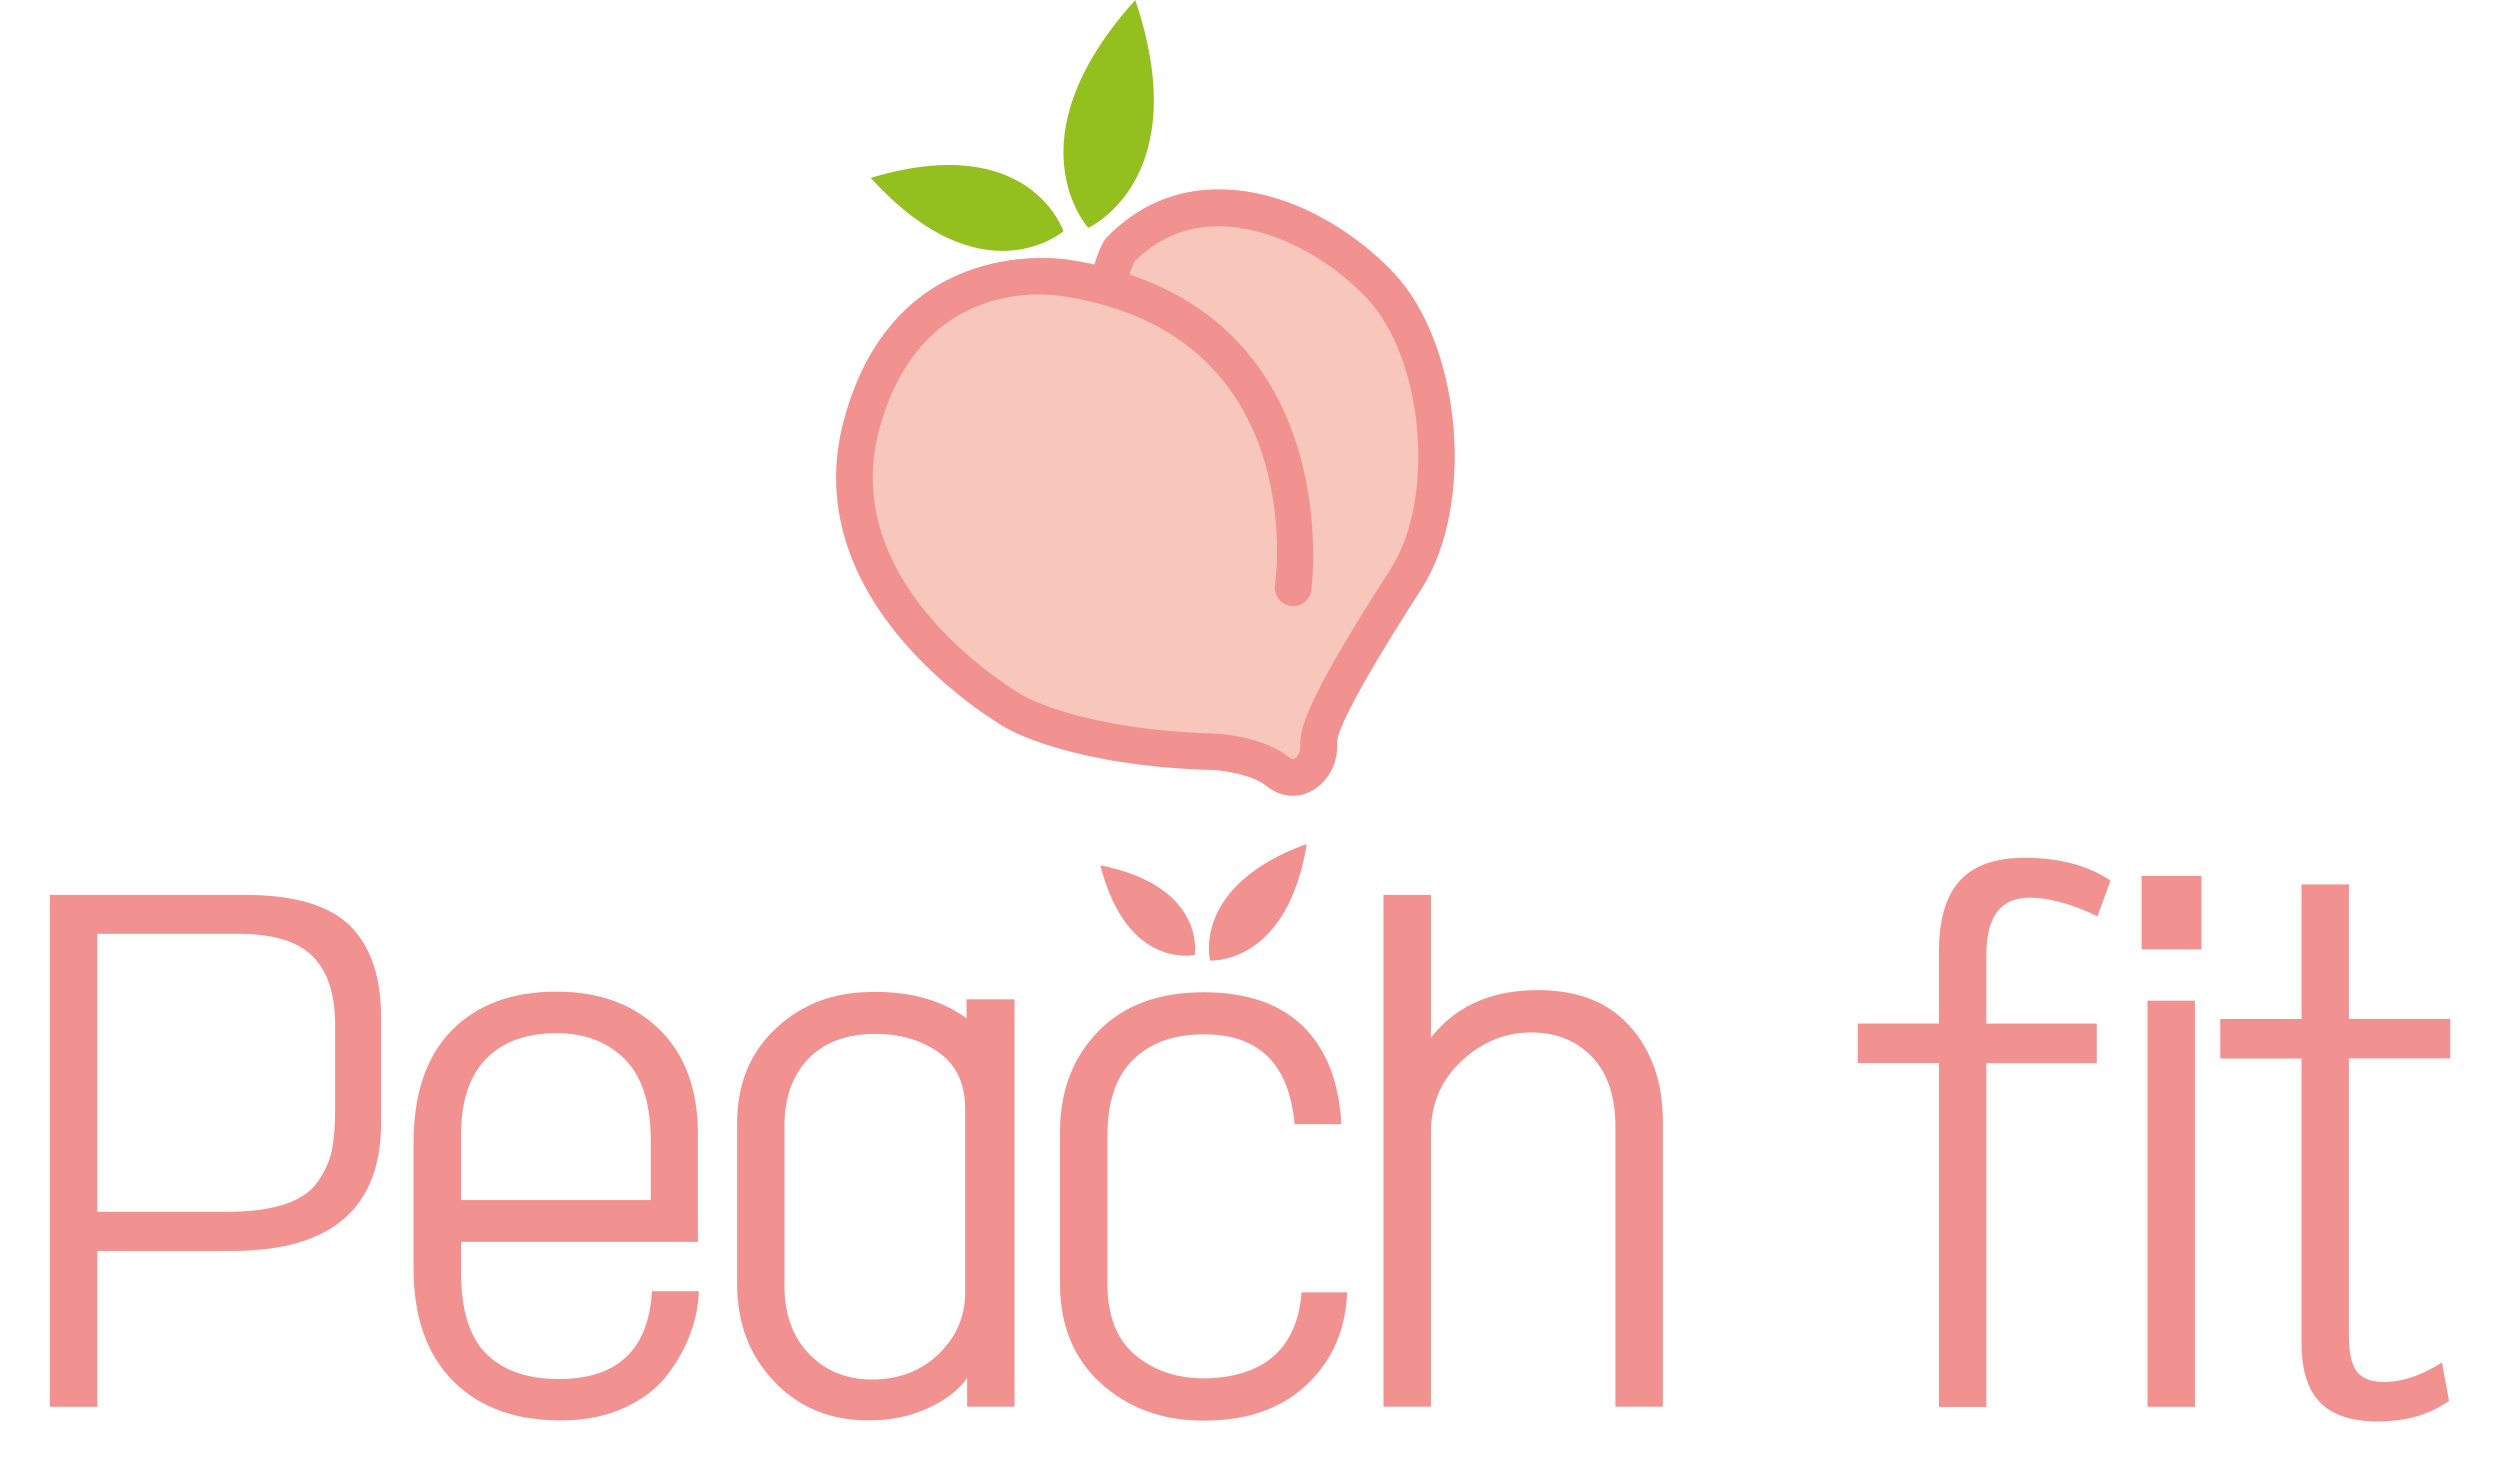 <?xml version="1.0" encoding="utf-8"?>
<!-- Generator: Adobe Illustrator 24.0.1, SVG Export Plug-In . SVG Version: 6.00 Build 0)  -->
<svg version="1.1" id="Layer_1" xmlns="http://www.w3.org/2000/svg" xmlns:xlink="http://www.w3.org/1999/xlink" x="0px" y="0px"
	 viewBox="0 0 204.03 119.35" style="enable-background:new 0 0 204.03 119.35;" xml:space="preserve">
<style type="text/css">
	.st0{fill:#F8C7BC;}
	.st1{fill:#F19290;}
	.st2{fill:#93C01E;}
</style>
<path class="st0" d="M105.58,64.73c-0.76,0-1.52-0.28-2.19-0.82c-1.09-0.89-3.42-1.22-4.15-1.26c-11.55-0.29-16.75-3.3-16.96-3.43
	c-0.14-0.07-17.3-9.78-13.17-25.04c4.18-15.47,18.16-12.99,18.3-12.97c0.71,0.11,1.39,0.23,2.04,0.38c0.25-0.98,0.68-1.77,0.75-1.89
	c0.06-0.11,0.14-0.21,0.22-0.3c2.48-2.59,5.63-3.96,9.19-3.92c5.76,0.03,11.08,3.53,14.15,6.8c5.51,5.87,6.64,18.83,2.23,25.67
	c-6.01,9.33-6.87,11.85-6.86,12.51c0.13,1.58-0.73,3.19-2.08,3.9C106.59,64.6,106.09,64.73,105.58,64.73z"/>
<g>
	<g>
		<g>
			<path class="st1" d="M4.07,114.81V73.03h15.85c4.06,0,6.95,0.84,8.64,2.52c1.7,1.68,2.54,4.18,2.54,7.5v8.59
				c0,6.96-4.05,10.45-12.14,10.45H7.94v12.72H4.07z M25.51,78.04c-1.22-1.22-3.24-1.83-6.07-1.83H7.94V98.9h10.5
				c1.94,0,3.53-0.2,4.77-0.61s2.15-1.02,2.73-1.86c0.58-0.83,0.96-1.68,1.14-2.54s0.27-1.97,0.27-3.31v-7
				C27.34,81.11,26.73,79.26,25.51,78.04z"/>
			<path class="st1" d="M56.34,108.84c-0.42,1.15-1.04,2.26-1.86,3.34s-1.94,1.96-3.39,2.65c-1.45,0.69-3.11,1.05-4.98,1.09
				c-3.85,0.07-6.88-0.98-9.07-3.15c-2.19-2.17-3.29-5.26-3.29-9.25V93.28c0-3.99,1.03-7.05,3.1-9.17c2.07-2.12,4.92-3.18,8.56-3.18
				c3.5,0,6.3,1.03,8.4,3.08c2.1,2.05,3.15,4.91,3.15,8.59v8.75H37.63v2.54c0,3.11,0.72,5.35,2.17,6.71
				c1.45,1.36,3.5,2.01,6.15,1.94c4.56-0.11,6.98-2.49,7.26-7.16h3.82C57,106.54,56.77,107.7,56.34,108.84z M53.11,97.95v-4.88
				c0-3-0.71-5.21-2.12-6.63c-1.41-1.41-3.27-2.12-5.57-2.12c-2.47,0-4.39,0.7-5.75,2.09c-1.36,1.4-2.04,3.46-2.04,6.18v5.35H53.11z
				"/>
			<path class="st1" d="M63.13,84.11c1.98-1.94,4.42-2.99,7.32-3.13c3.43-0.18,6.24,0.53,8.43,2.12v-1.54h3.92v33.24h-3.87v-2.33
				c-0.67,0.95-1.71,1.76-3.1,2.41c-1.4,0.65-2.91,1-4.53,1.03c-3.25,0.11-5.92-0.91-8.01-3.05c-2.09-2.14-3.13-4.82-3.13-8.03
				v-13.2C60.16,88.57,61.15,86.06,63.13,84.11z M66.12,110.59c1.4,1.4,3.19,2.06,5.38,1.99c2.08-0.07,3.82-0.79,5.2-2.17
				c1.38-1.38,2.07-3.02,2.07-4.93V90.53c0-2.12-0.74-3.68-2.23-4.69c-1.49-1.01-3.23-1.49-5.25-1.46c-2.3,0.04-4.08,0.72-5.36,2.07
				c-1.27,1.34-1.91,3.16-1.91,5.46v13.04C64.03,107.32,64.73,109.2,66.12,110.59z"/>
			<path class="st1" d="M106.87,112.79c-1.94,1.94-4.54,2.99-7.79,3.13c-3.61,0.18-6.6-0.76-8.99-2.81s-3.58-4.82-3.58-8.32V92.38
				c0-3.32,1.03-6.05,3.1-8.19c2.07-2.14,4.94-3.21,8.62-3.21c3.53,0,6.25,0.94,8.14,2.81c1.89,1.87,2.92,4.53,3.1,7.95h-3.82
				c-0.42-4.77-2.78-7.21-7.05-7.32c-2.54-0.07-4.55,0.58-6.02,1.96c-1.47,1.38-2.2,3.46-2.2,6.26v12.14c0,2.72,0.83,4.72,2.49,5.99
				c1.66,1.27,3.67,1.84,6.04,1.7c4.52-0.28,6.96-2.62,7.32-7h3.71C109.84,108.41,108.81,110.85,106.87,112.79z"/>
			<path class="st1" d="M112.91,114.81V73.03h3.87v11.66c1.91-2.44,4.6-3.73,8.06-3.87c3.5-0.14,6.19,0.79,8.06,2.81
				c1.87,2.01,2.81,4.65,2.81,7.9v23.27h-3.87v-22.8c0-2.54-0.66-4.48-1.96-5.8c-1.31-1.33-3-1.97-5.09-1.94
				c-2.05,0.04-3.9,0.82-5.54,2.36c-1.64,1.54-2.47,3.47-2.47,5.81v22.37H112.91z"/>
			<path class="st1" d="M166.83,73.35c-1.66-0.25-2.86,0.02-3.61,0.8s-1.11,2.05-1.11,3.82v5.57h9.01v3.23h-9.01v28.05h-3.87V86.76
				h-6.63v-3.23h6.63V77.7c0-2.76,0.62-4.75,1.86-5.99c1.24-1.24,3.16-1.8,5.78-1.7c2.58,0.11,4.7,0.72,6.36,1.86l-1.06,2.92
				C169.66,74.04,168.21,73.56,166.83,73.35z"/>
			<path class="st1" d="M174.78,77.48v-5.99h4.88v5.99H174.78z M175.26,114.81V81.67h3.87v33.14H175.26z"/>
			<path class="st1" d="M194.88,115.98c-2.4,0.14-4.18-0.3-5.33-1.33c-1.15-1.03-1.72-2.7-1.72-5.04V86.39h-6.63v-3.23h6.63V72.18
				h3.87v10.97h8.27v3.23h-8.27v22.69c0,1.38,0.23,2.35,0.69,2.92c0.46,0.56,1.25,0.83,2.39,0.79c1.41-0.04,2.92-0.57,4.51-1.59
				l0.58,3.13C198.48,115.32,196.82,115.87,194.88,115.98z"/>
		</g>
	</g>
	<g>
		<path class="st1" d="M106.65,68.87c-9.47,3.45-7.89,9.52-7.89,9.52S105.03,78.82,106.65,68.87z"/>
		<path class="st1" d="M89.8,70.62c2.18,8.57,7.71,7.31,7.71,7.31S98.47,72.34,89.8,70.62z"/>
	</g>
</g>
<g>
	<path class="st2" d="M92.65,0c-10.36,11.5-3.83,18.59-3.83,18.59S97.61,14.66,92.65,0z"/>
	<path class="st2" d="M71.06,14.52c9.13,10.04,15.73,4.35,15.73,4.35S84.06,10.6,71.06,14.52z"/>
	<path class="st1" d="M105.52,64.95c-0.76,0-1.53-0.28-2.2-0.83c-1.09-0.89-3.43-1.22-4.17-1.27c-11.6-0.29-16.83-3.31-17.04-3.44
		c-0.14-0.07-17.38-9.82-13.23-25.16c4.2-15.54,18.25-13.05,18.39-13.03c0.71,0.11,1.39,0.23,2.05,0.38
		c0.25-0.98,0.69-1.78,0.76-1.9c0.06-0.11,0.14-0.21,0.22-0.3c2.49-2.6,5.66-3.98,9.24-3.94c5.78,0.03,11.13,3.55,14.21,6.83
		c5.54,5.9,6.67,18.92,2.25,25.79c-6.04,9.38-6.91,11.9-6.89,12.57c0.13,1.59-0.73,3.2-2.09,3.91
		C106.53,64.83,106.03,64.95,105.52,64.95z M84.83,24.03c-3.43,0-10.43,1.25-13.07,11.01c-3.54,13.1,11.68,21.7,11.83,21.78
		c0.08,0.05,4.91,2.78,15.69,3.05c0.44,0.03,3.9,0.29,5.93,1.94c0.25,0.21,0.35,0.16,0.41,0.12c0.26-0.14,0.53-0.6,0.5-1.03
		c-0.13-1.6,1.07-4.67,7.35-14.42c3.73-5.79,2.75-17.17-1.91-22.13c-3.34-3.55-8.06-5.86-12.05-5.88c-0.02,0-0.04,0-0.06,0
		c-2.66,0-4.97,0.97-6.86,2.87c-0.13,0.26-0.3,0.68-0.39,1.07c17.42,5.83,14.86,25.56,14.82,25.77c-0.12,0.82-0.87,1.39-1.69,1.27
		c-0.82-0.12-1.39-0.87-1.27-1.69c0.12-0.86,2.61-20.54-17.3-23.58C86.63,24.16,85.91,24.03,84.83,24.03z"/>
</g>
</svg>

